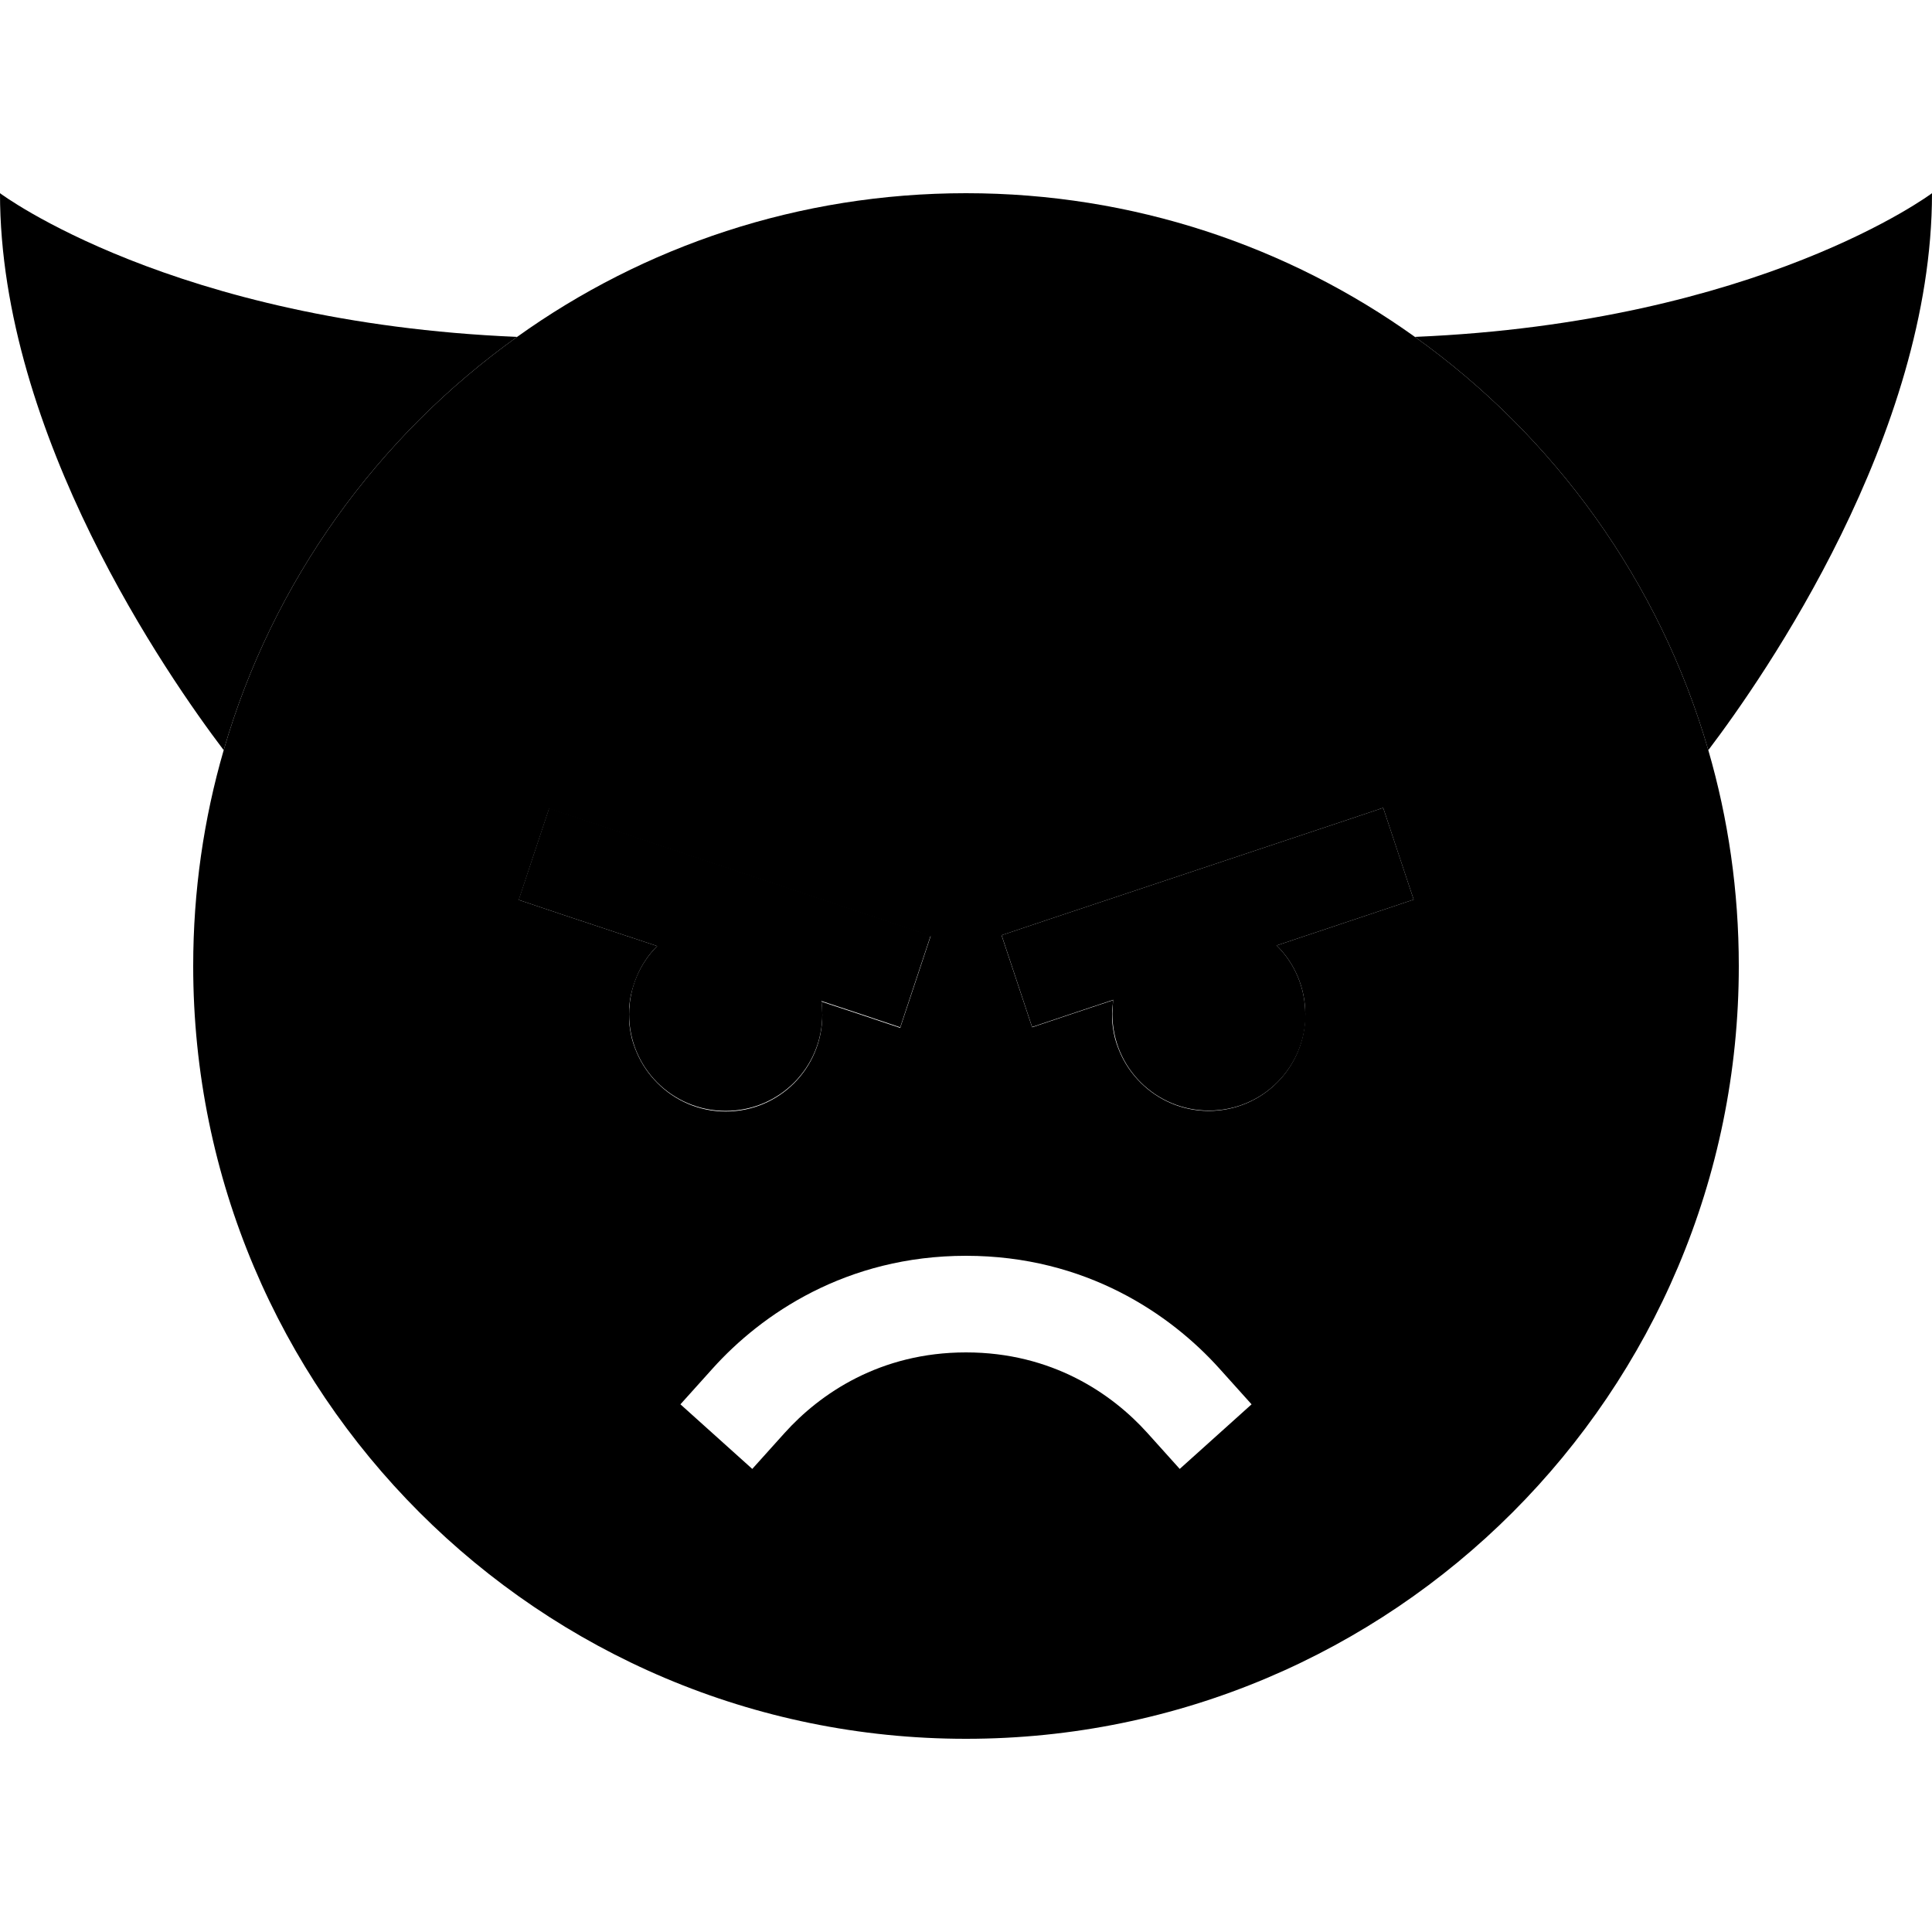 <svg xmlns="http://www.w3.org/2000/svg" width="24" height="24" viewBox="0 0 640 512">
    <path class="pr-icon-duotone-secondary" d="M64 256c0-24.8 3.5-48.8 10.1-71.5c16.2-55.9 51-103.9 97.2-136.9C213.2 17.6 264.6 0 320 0s106.8 17.6 148.7 47.6c46.2 33 81 81 97.2 136.9c6.6 22.7 10.1 46.7 10.1 71.5c0 141.4-114.6 256-256 256S64 397.4 64 256zm107.8-21.9c5.1 1.7 10.1 3.4 15.2 5.1c10.3 3.4 20.5 6.8 30.7 10.2c-2.9 2.9-5.2 6.3-6.8 10.2c-.8 1.9-1.4 3.9-1.9 6c-.2 1-.4 2.1-.5 3.2c-.1 .6-.1 1.1-.1 1.6c0 .5 0 1 0 1.3l0 .4 0 .4c0 .3 0 .8 0 1.3c0 .5 .1 1.1 .1 1.6c.1 1.1 .3 2.1 .5 3.2c.4 2.1 1.1 4.1 1.9 6c1.6 3.8 4 7.3 6.9 10.2c5.8 5.8 13.8 9.4 22.6 9.4c17.7 0 32-14.3 32-32c0-1.5-.1-3-.3-4.4c3.6 1.2 7.3 2.4 10.9 3.6l15.2 5.1c3.4-10.1 6.7-20.2 10.1-30.4c-5.1-1.7-10.1-3.4-15.2-5.1c-32-10.7-64-21.3-96-32c-5.1-1.7-10.1-3.4-15.2-5.1c-3.4 10.1-6.7 20.2-10.1 30.4zm53.6 167.1l23.8 21.4 10.7-11.9c11.7-13 31.6-26.7 60.1-26.7s48.4 13.7 60.1 26.7l10.7 11.9 23.8-21.4-10.7-11.9C387.8 371.4 359.7 352 320 352s-67.8 19.4-83.9 37.3l-10.7 11.9zM331.8 245.9l10.1 30.4 15.2-5.1 11.7-3.9c-.1 .8-.2 1.6-.3 2.3s-.1 1.5-.1 2.2c0 .2 0 .3 0 .7c0 .2 0 .6 0 1.1c0 .5 .1 1 .1 1.5c.1 1.1 .3 2.2 .5 3.3c.4 2.1 1.1 4.1 1.9 6c1.6 3.8 4 7.3 6.9 10.2c5.8 5.8 13.8 9.4 22.6 9.4c17.7 0 32-14.3 32-32c0-8.9-3.6-17-9.5-22.8c10.1-3.4 20.1-6.7 30.2-10.1l15.2-5.1c-3.4-10.1-6.7-20.2-10.1-30.4l-15.2 5.1-96 32-15.2 5.1z"/>
    <path class="pr-icon-duotone-primary" d="M0 0C0 80.1 55.6 160.1 74.1 184.5c16.2-55.9 51-103.9 97.2-136.9C57.1 42.8 0 0 0 0zM640 0s-57.1 42.8-171.3 47.6c46.2 33 81 81 97.2 136.9C584.4 160.1 640 80.1 640 0zM240.4 304c17.7 0 32-14.3 32-32c0-1.5-.1-3-.3-4.4l10.9 3.6 15.2 5.1 10.1-30.4-15.2-5.1-96-32-15.2-5.1-10.1 30.4 15.2 5.1 30.7 10.2c-5.8 5.8-9.3 13.8-9.3 22.6c0 17.7 14.3 32 32 32zm192-32c0-8.9-3.6-17-9.5-22.8l30.2-10.1 15.2-5.1-10.1-30.4-15.2 5.1-96 32-15.2 5.1 10.1 30.4 15.2-5.1 11.7-3.9c-.2 1.5-.3 3.1-.3 4.7c0 17.7 14.3 32 32 32s32-14.3 32-32z"/>
</svg>